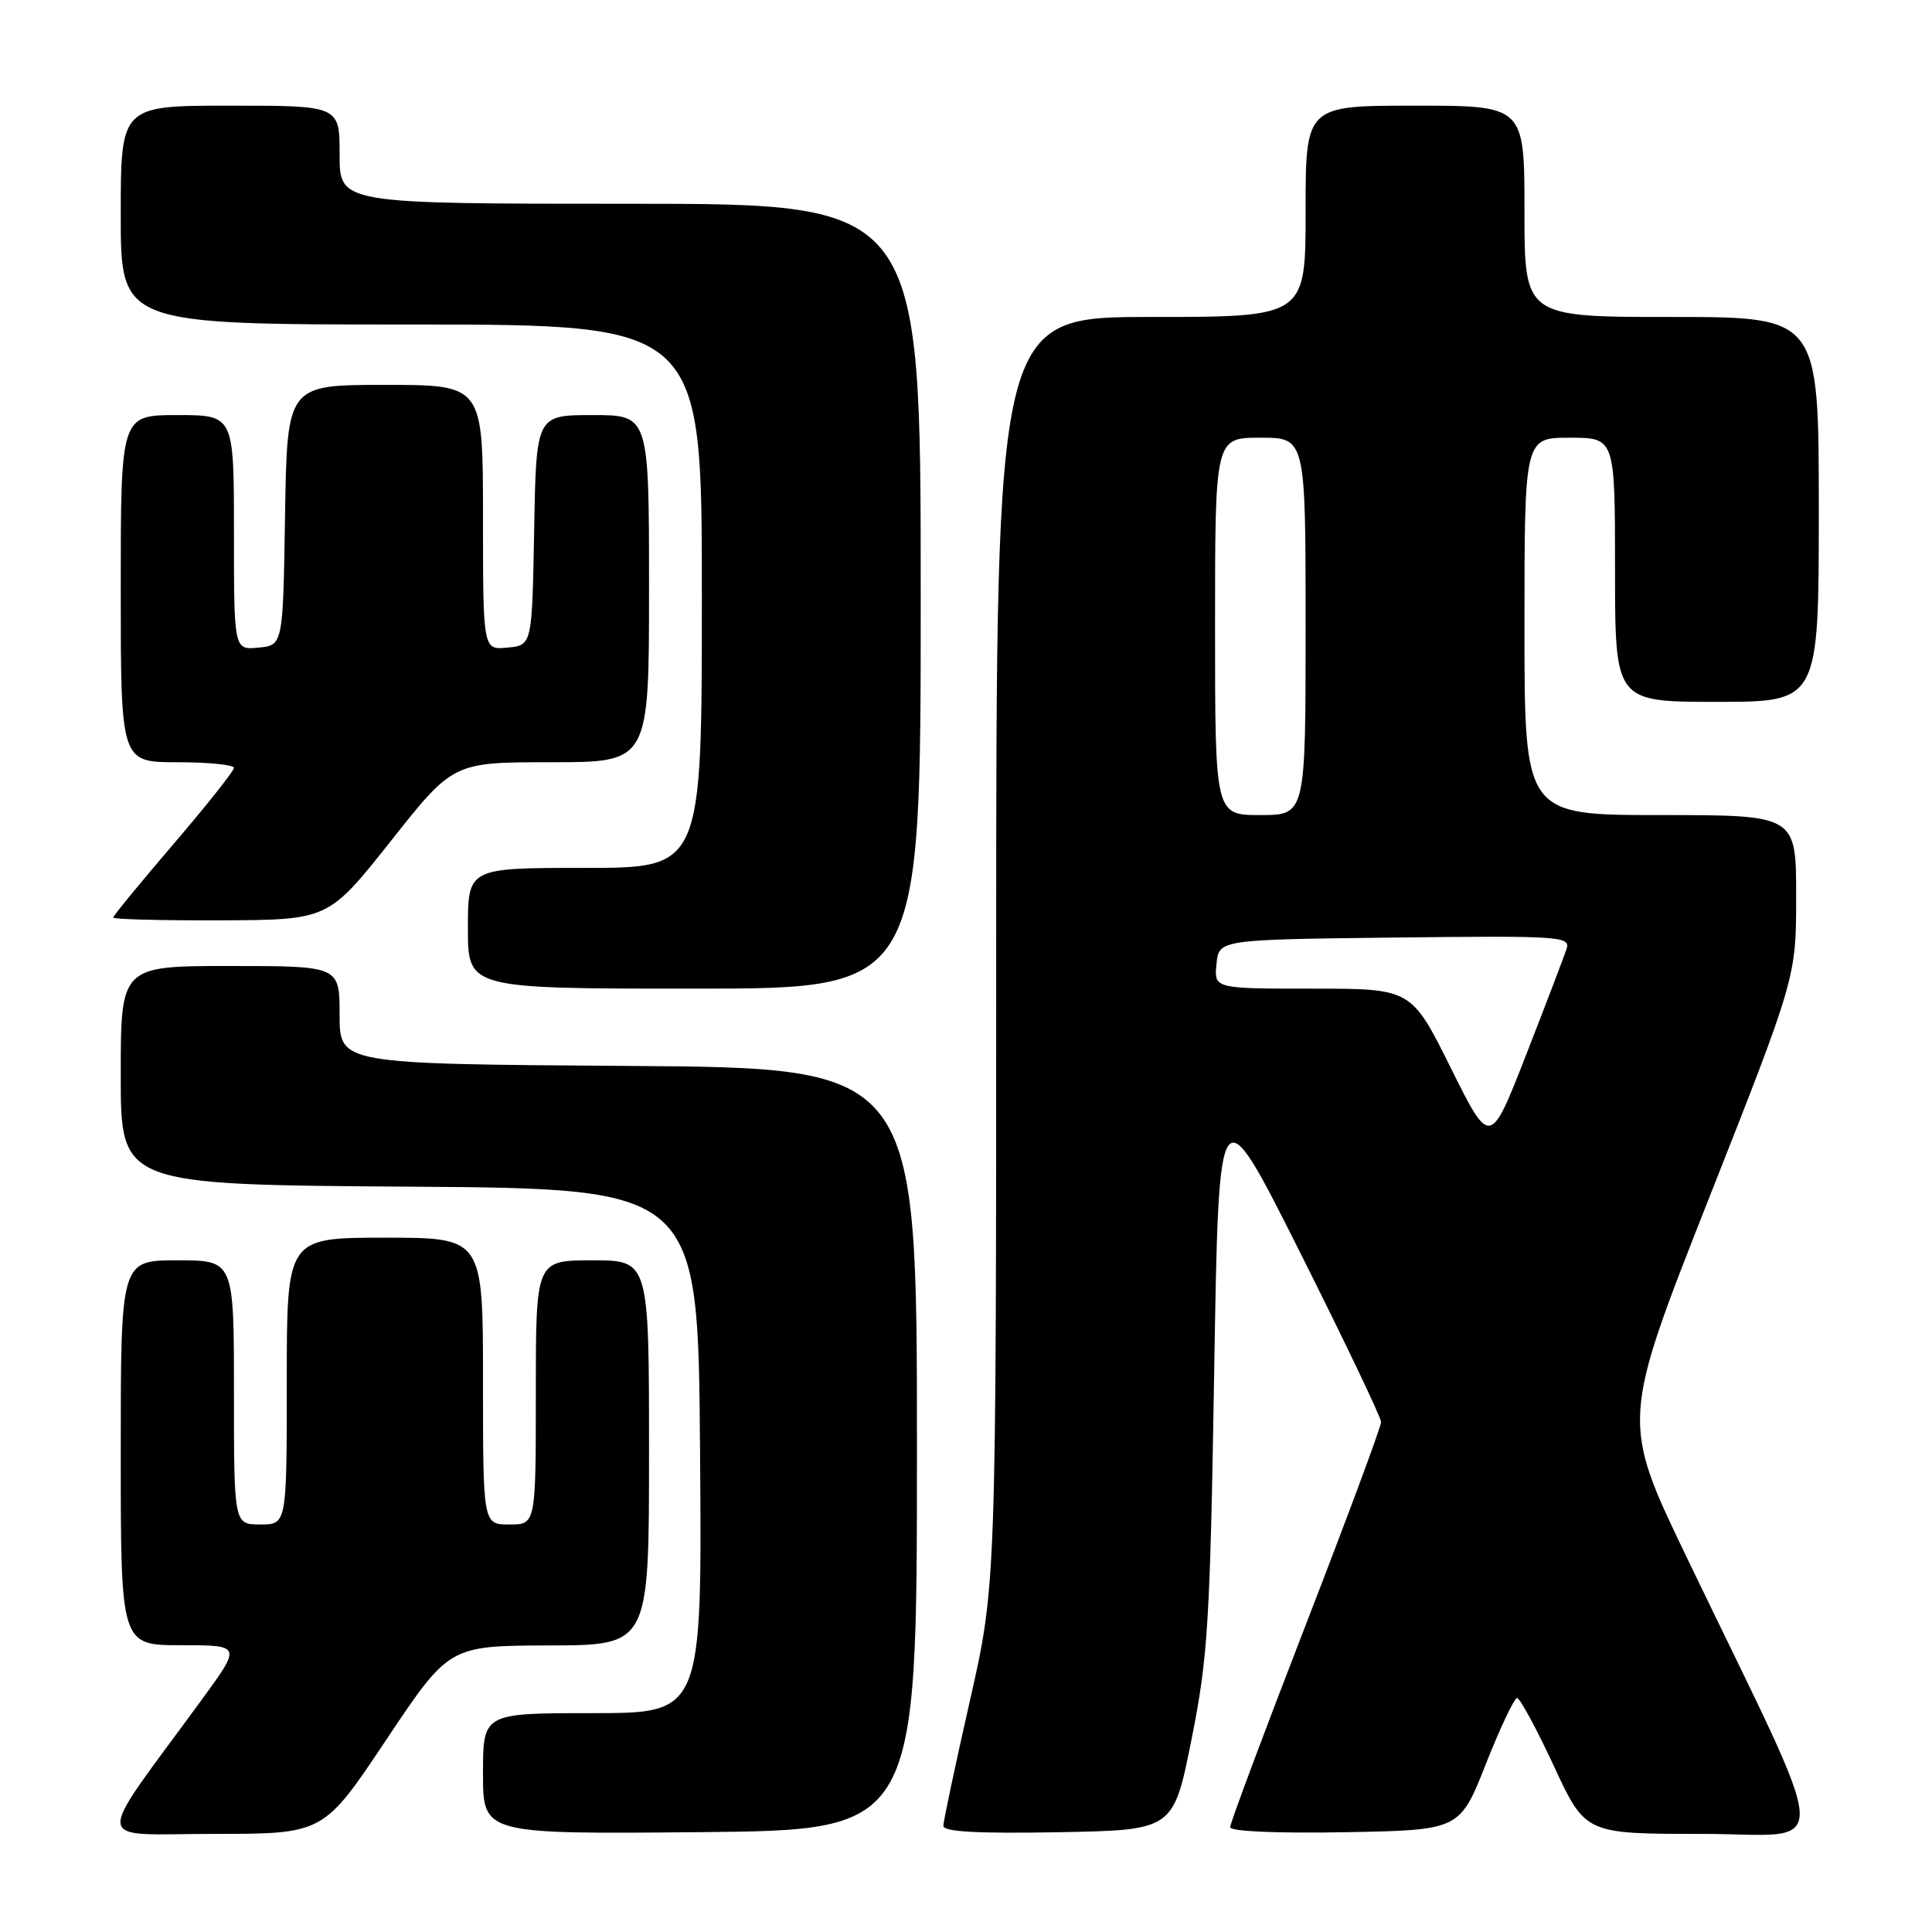 <?xml version="1.0" encoding="UTF-8" standalone="no"?>
<!DOCTYPE svg PUBLIC "-//W3C//DTD SVG 1.1//EN" "http://www.w3.org/Graphics/SVG/1.1/DTD/svg11.dtd" >
<svg xmlns="http://www.w3.org/2000/svg" xmlns:xlink="http://www.w3.org/1999/xlink" version="1.1" viewBox="0 0 256 256">
 <g >
 <path fill="currentColor"
d=" M 51.18 230.53 C 59.50 218.07 59.50 218.07 72.75 218.03 C 86.00 218.00 86.00 218.00 86.00 192.50 C 86.00 167.00 86.00 167.00 78.50 167.00 C 71.00 167.00 71.00 167.00 71.00 184.50 C 71.00 202.00 71.00 202.00 67.50 202.00 C 64.00 202.00 64.00 202.00 64.00 183.00 C 64.00 164.00 64.00 164.00 51.00 164.00 C 38.00 164.00 38.00 164.00 38.00 183.00 C 38.00 202.00 38.00 202.00 34.50 202.00 C 31.00 202.00 31.00 202.00 31.00 184.50 C 31.00 167.00 31.00 167.00 23.50 167.00 C 16.00 167.00 16.00 167.00 16.00 192.50 C 16.00 218.00 16.00 218.00 24.01 218.00 C 32.01 218.00 32.01 218.00 26.71 225.25 C 12.21 245.09 12.02 243.00 28.35 243.00 C 42.86 243.00 42.86 243.00 51.18 230.53 Z  M 121.50 192.00 C 121.50 141.50 121.50 141.50 83.25 141.24 C 45.00 140.98 45.00 140.98 45.00 134.49 C 45.00 128.00 45.00 128.00 30.50 128.00 C 16.00 128.00 16.00 128.00 16.00 142.49 C 16.00 156.98 16.00 156.98 54.25 157.24 C 92.50 157.50 92.50 157.50 92.76 192.25 C 93.03 227.00 93.03 227.00 78.51 227.00 C 64.00 227.00 64.00 227.00 64.00 235.02 C 64.00 243.03 64.00 243.03 92.75 242.77 C 121.50 242.50 121.50 242.50 121.50 192.00 Z  M 157.88 230.50 C 160.06 219.60 160.34 215.11 160.89 181.50 C 161.50 144.50 161.50 144.50 172.25 165.92 C 178.16 177.69 183.00 187.83 183.00 188.43 C 183.00 189.04 178.50 201.15 173.00 215.35 C 167.50 229.55 163.00 241.59 163.00 242.11 C 163.00 242.67 169.15 242.94 178.21 242.78 C 193.42 242.50 193.42 242.50 196.88 233.75 C 198.78 228.94 200.65 225.00 201.02 225.00 C 201.40 225.00 203.59 229.05 205.89 234.00 C 210.07 243.00 210.07 243.00 225.50 243.00 C 243.00 243.00 243.23 247.32 223.52 206.40 C 214.81 188.29 214.81 188.29 226.40 158.90 C 238.00 129.50 238.00 129.50 238.00 118.75 C 238.00 108.00 238.00 108.00 220.00 108.00 C 202.00 108.00 202.00 108.00 202.00 83.00 C 202.00 58.00 202.00 58.00 208.00 58.00 C 214.00 58.00 214.00 58.00 214.00 75.50 C 214.00 93.00 214.00 93.00 227.50 93.00 C 241.00 93.00 241.00 93.00 241.00 67.50 C 241.00 42.00 241.00 42.00 221.50 42.00 C 202.00 42.00 202.00 42.00 202.00 28.00 C 202.00 14.00 202.00 14.00 187.50 14.00 C 173.00 14.00 173.00 14.00 173.00 28.00 C 173.00 42.00 173.00 42.00 152.50 42.00 C 132.00 42.00 132.00 42.00 132.00 126.02 C 132.00 210.04 132.00 210.04 128.50 225.43 C 126.58 233.90 125.00 241.33 125.00 241.94 C 125.00 242.72 129.54 242.97 140.24 242.78 C 155.48 242.50 155.48 242.50 157.88 230.50 Z  M 122.00 79.00 C 122.00 27.00 122.00 27.00 83.50 27.00 C 45.00 27.00 45.00 27.00 45.00 20.50 C 45.00 14.00 45.00 14.00 30.50 14.00 C 16.00 14.00 16.00 14.00 16.00 28.50 C 16.00 43.00 16.00 43.00 54.50 43.00 C 93.00 43.00 93.00 43.00 93.00 79.00 C 93.00 115.00 93.00 115.00 77.50 115.00 C 62.00 115.00 62.00 115.00 62.00 123.00 C 62.00 131.00 62.00 131.00 92.00 131.00 C 122.00 131.00 122.00 131.00 122.00 79.00 Z  M 51.78 111.45 C 60.05 101.00 60.05 101.00 73.03 101.00 C 86.00 101.00 86.00 101.00 86.00 78.00 C 86.00 55.00 86.00 55.00 78.53 55.00 C 71.05 55.00 71.05 55.00 70.78 70.25 C 70.50 85.50 70.50 85.50 67.25 85.81 C 64.00 86.13 64.00 86.13 64.00 68.56 C 64.00 51.00 64.00 51.00 51.02 51.00 C 38.05 51.00 38.05 51.00 37.77 68.25 C 37.50 85.50 37.50 85.50 34.25 85.81 C 31.00 86.13 31.00 86.13 31.00 70.56 C 31.00 55.00 31.00 55.00 23.50 55.00 C 16.00 55.00 16.00 55.00 16.00 78.00 C 16.00 101.00 16.00 101.00 23.50 101.00 C 27.62 101.00 31.00 101.34 31.00 101.75 C 30.99 102.16 27.39 106.70 23.00 111.83 C 18.60 116.96 15.00 121.35 15.00 121.58 C 15.00 121.81 21.41 121.98 29.25 121.95 C 43.50 121.89 43.50 121.89 51.78 111.45 Z  M 192.23 141.49 C 187.01 131.00 187.01 131.00 173.94 131.00 C 160.87 131.00 160.87 131.00 161.19 127.75 C 161.50 124.50 161.50 124.50 184.82 124.23 C 206.74 123.98 208.11 124.07 207.58 125.73 C 207.26 126.70 204.86 133.01 202.23 139.74 C 197.45 151.99 197.45 151.99 192.23 141.49 Z  M 161.00 83.00 C 161.00 58.00 161.00 58.00 167.00 58.00 C 173.00 58.00 173.00 58.00 173.00 83.00 C 173.00 108.00 173.00 108.00 167.00 108.00 C 161.00 108.00 161.00 108.00 161.00 83.00 Z "/>
</g>
</svg>